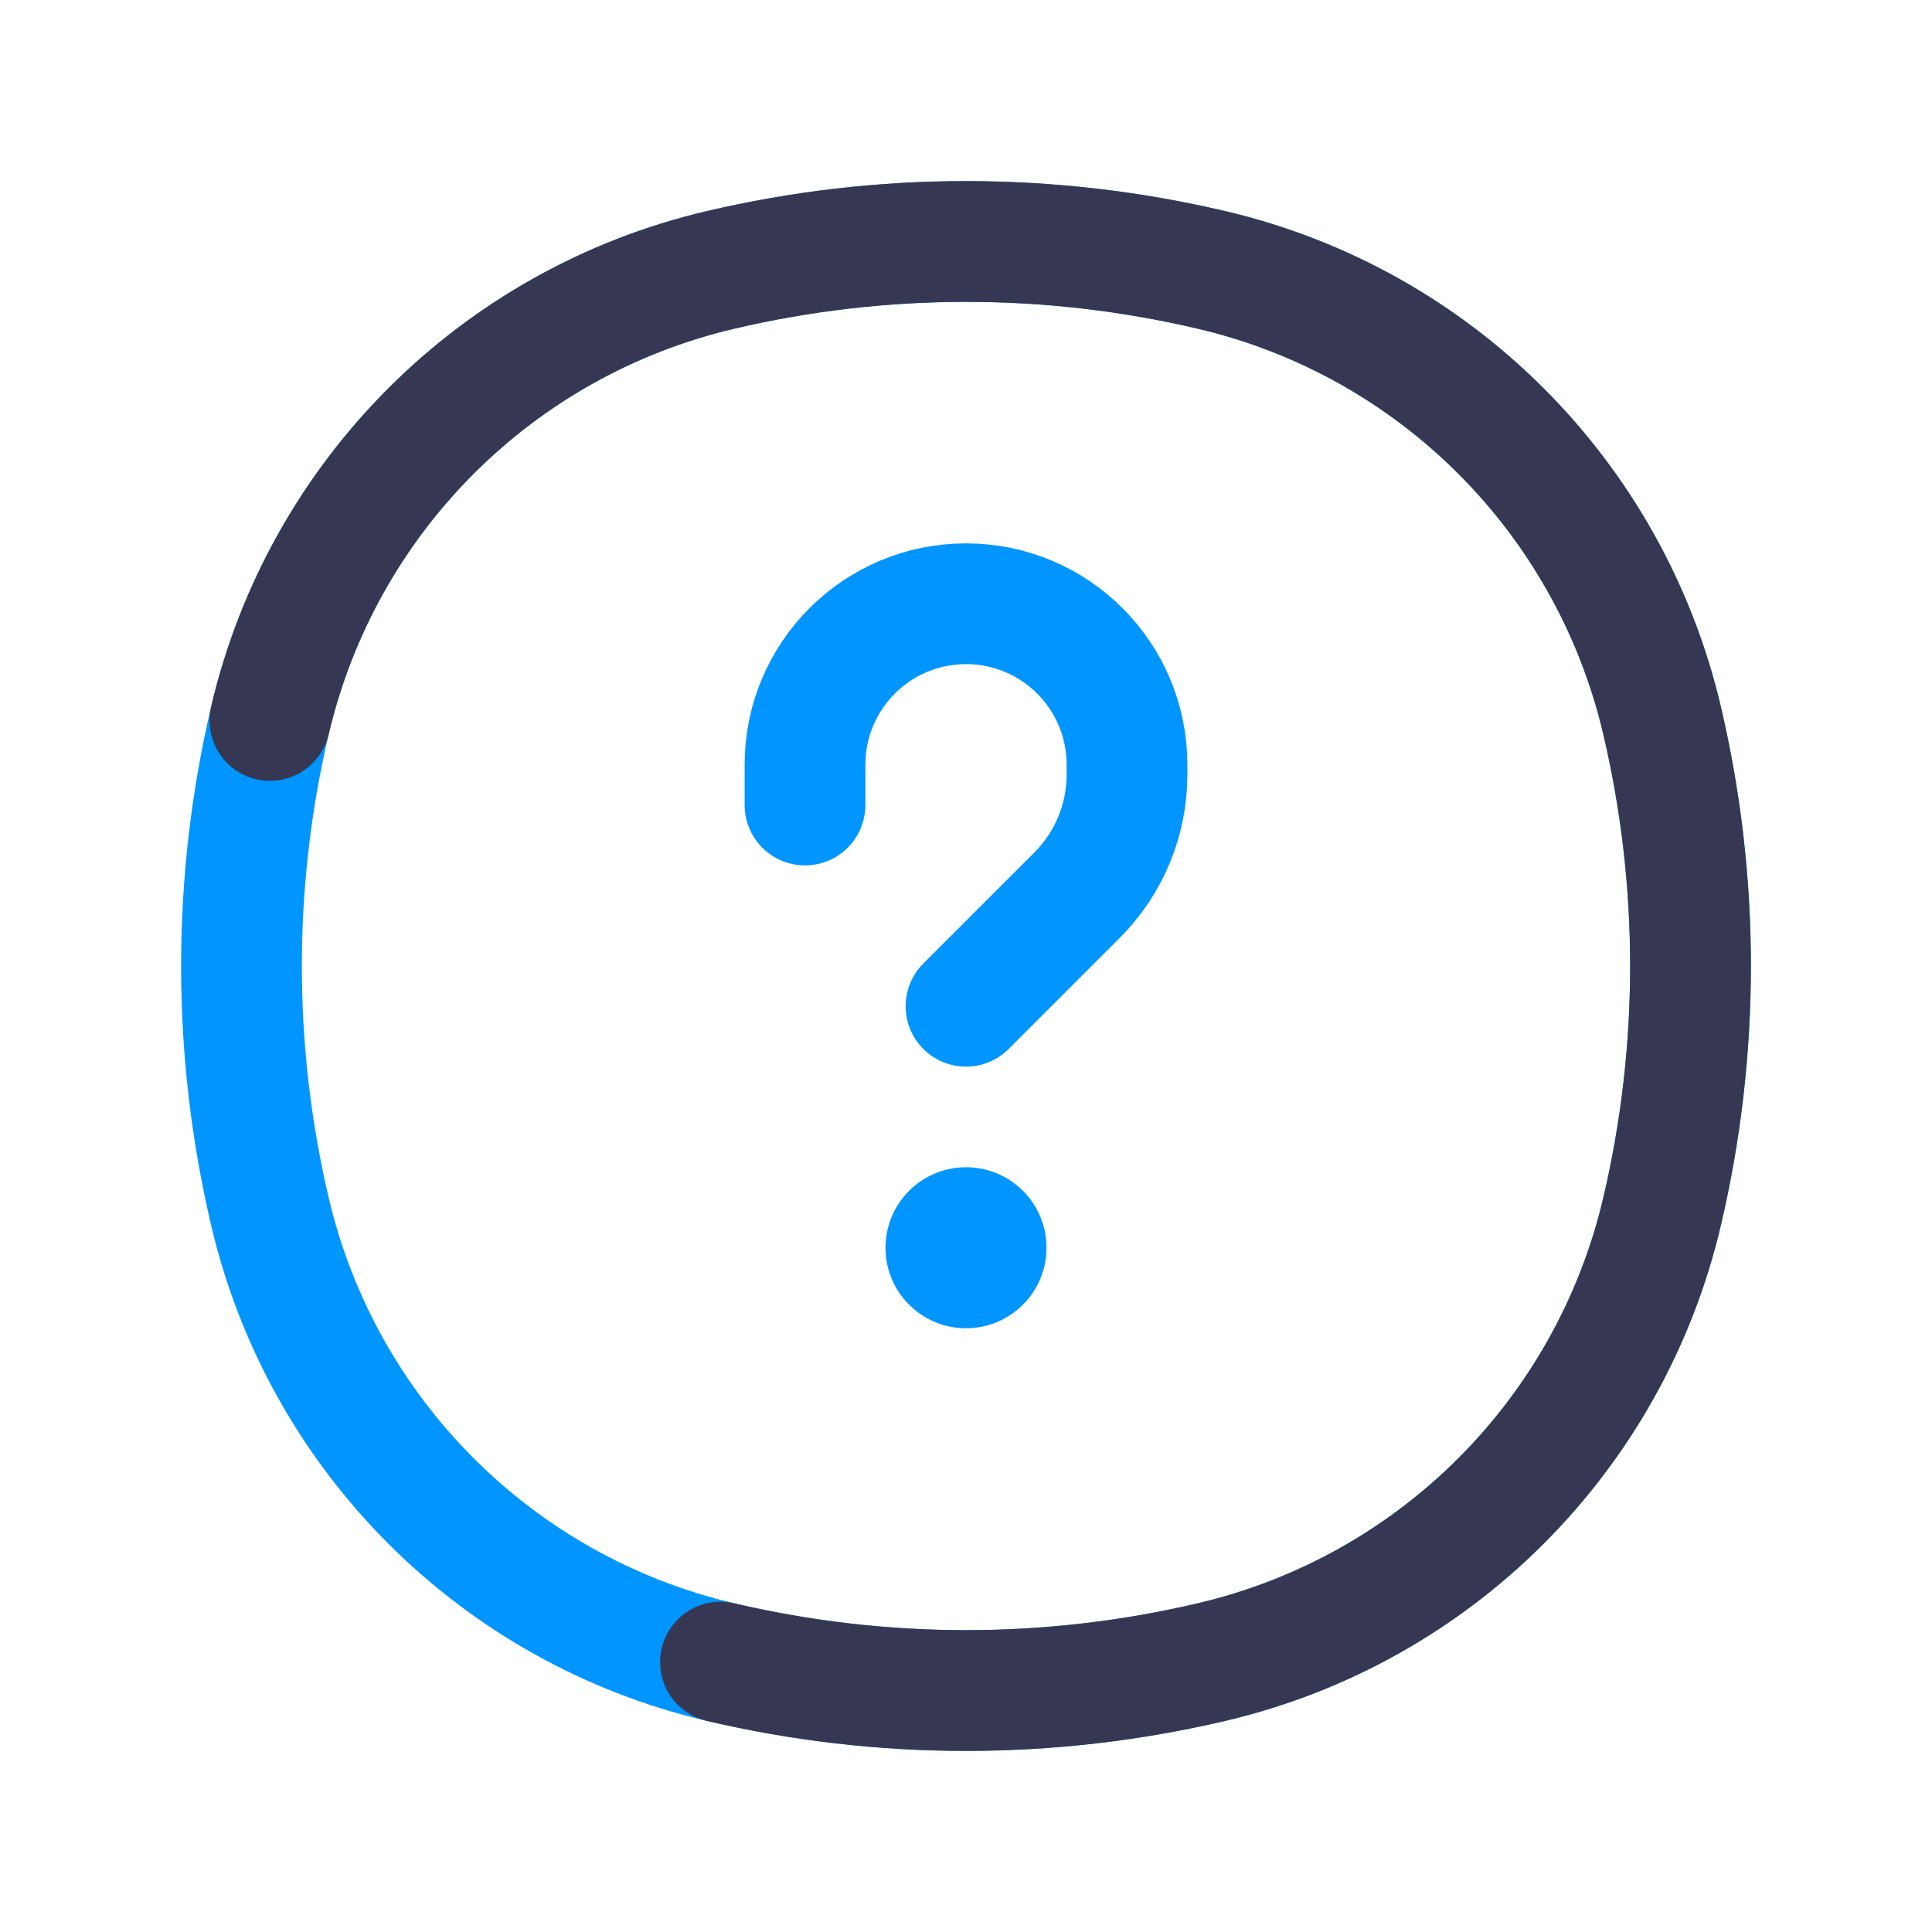 <svg width="24" height="24" viewBox="0 0 24 24" fill="none" xmlns="http://www.w3.org/2000/svg">
<path d="M8.95 20.647C6.173 19.996 4.004 17.827 3.353 15.05C2.882 13.044 2.882 10.956 3.353 8.95C4.004 6.173 6.173 4.004 8.95 3.353C10.956 2.882 13.044 2.882 15.05 3.353C17.827 4.004 19.996 6.173 20.647 8.95C21.118 10.956 21.118 13.044 20.647 15.05C19.996 17.827 17.827 19.996 15.05 20.647C13.044 21.118 10.956 21.118 8.95 20.647Z" stroke="#0095FF" stroke-width="1.5"/>
<path d="M8.95 20.647C10.956 21.118 13.044 21.118 15.05 20.647C17.827 19.996 19.996 17.827 20.647 15.05C21.118 13.044 21.118 10.956 20.647 8.95C19.996 6.173 17.827 4.004 15.05 3.353C13.044 2.882 10.956 2.882 8.95 3.353C6.173 4.004 4.004 6.173 3.353 8.95" stroke="#363853" stroke-width="1.5" stroke-linecap="round"/>
<circle cx="12" cy="15.5" r="1" fill="#0095FF"/>
<path d="M10 10V9.5C10 8.395 10.895 7.5 12 7.5V7.5V7.5C13.105 7.5 14 8.395 14 9.5V9.621C14 10.184 13.777 10.723 13.379 11.121L12 12.5" stroke="#0095FF" stroke-width="1.5" stroke-linecap="round" stroke-linejoin="round"/>
</svg>
